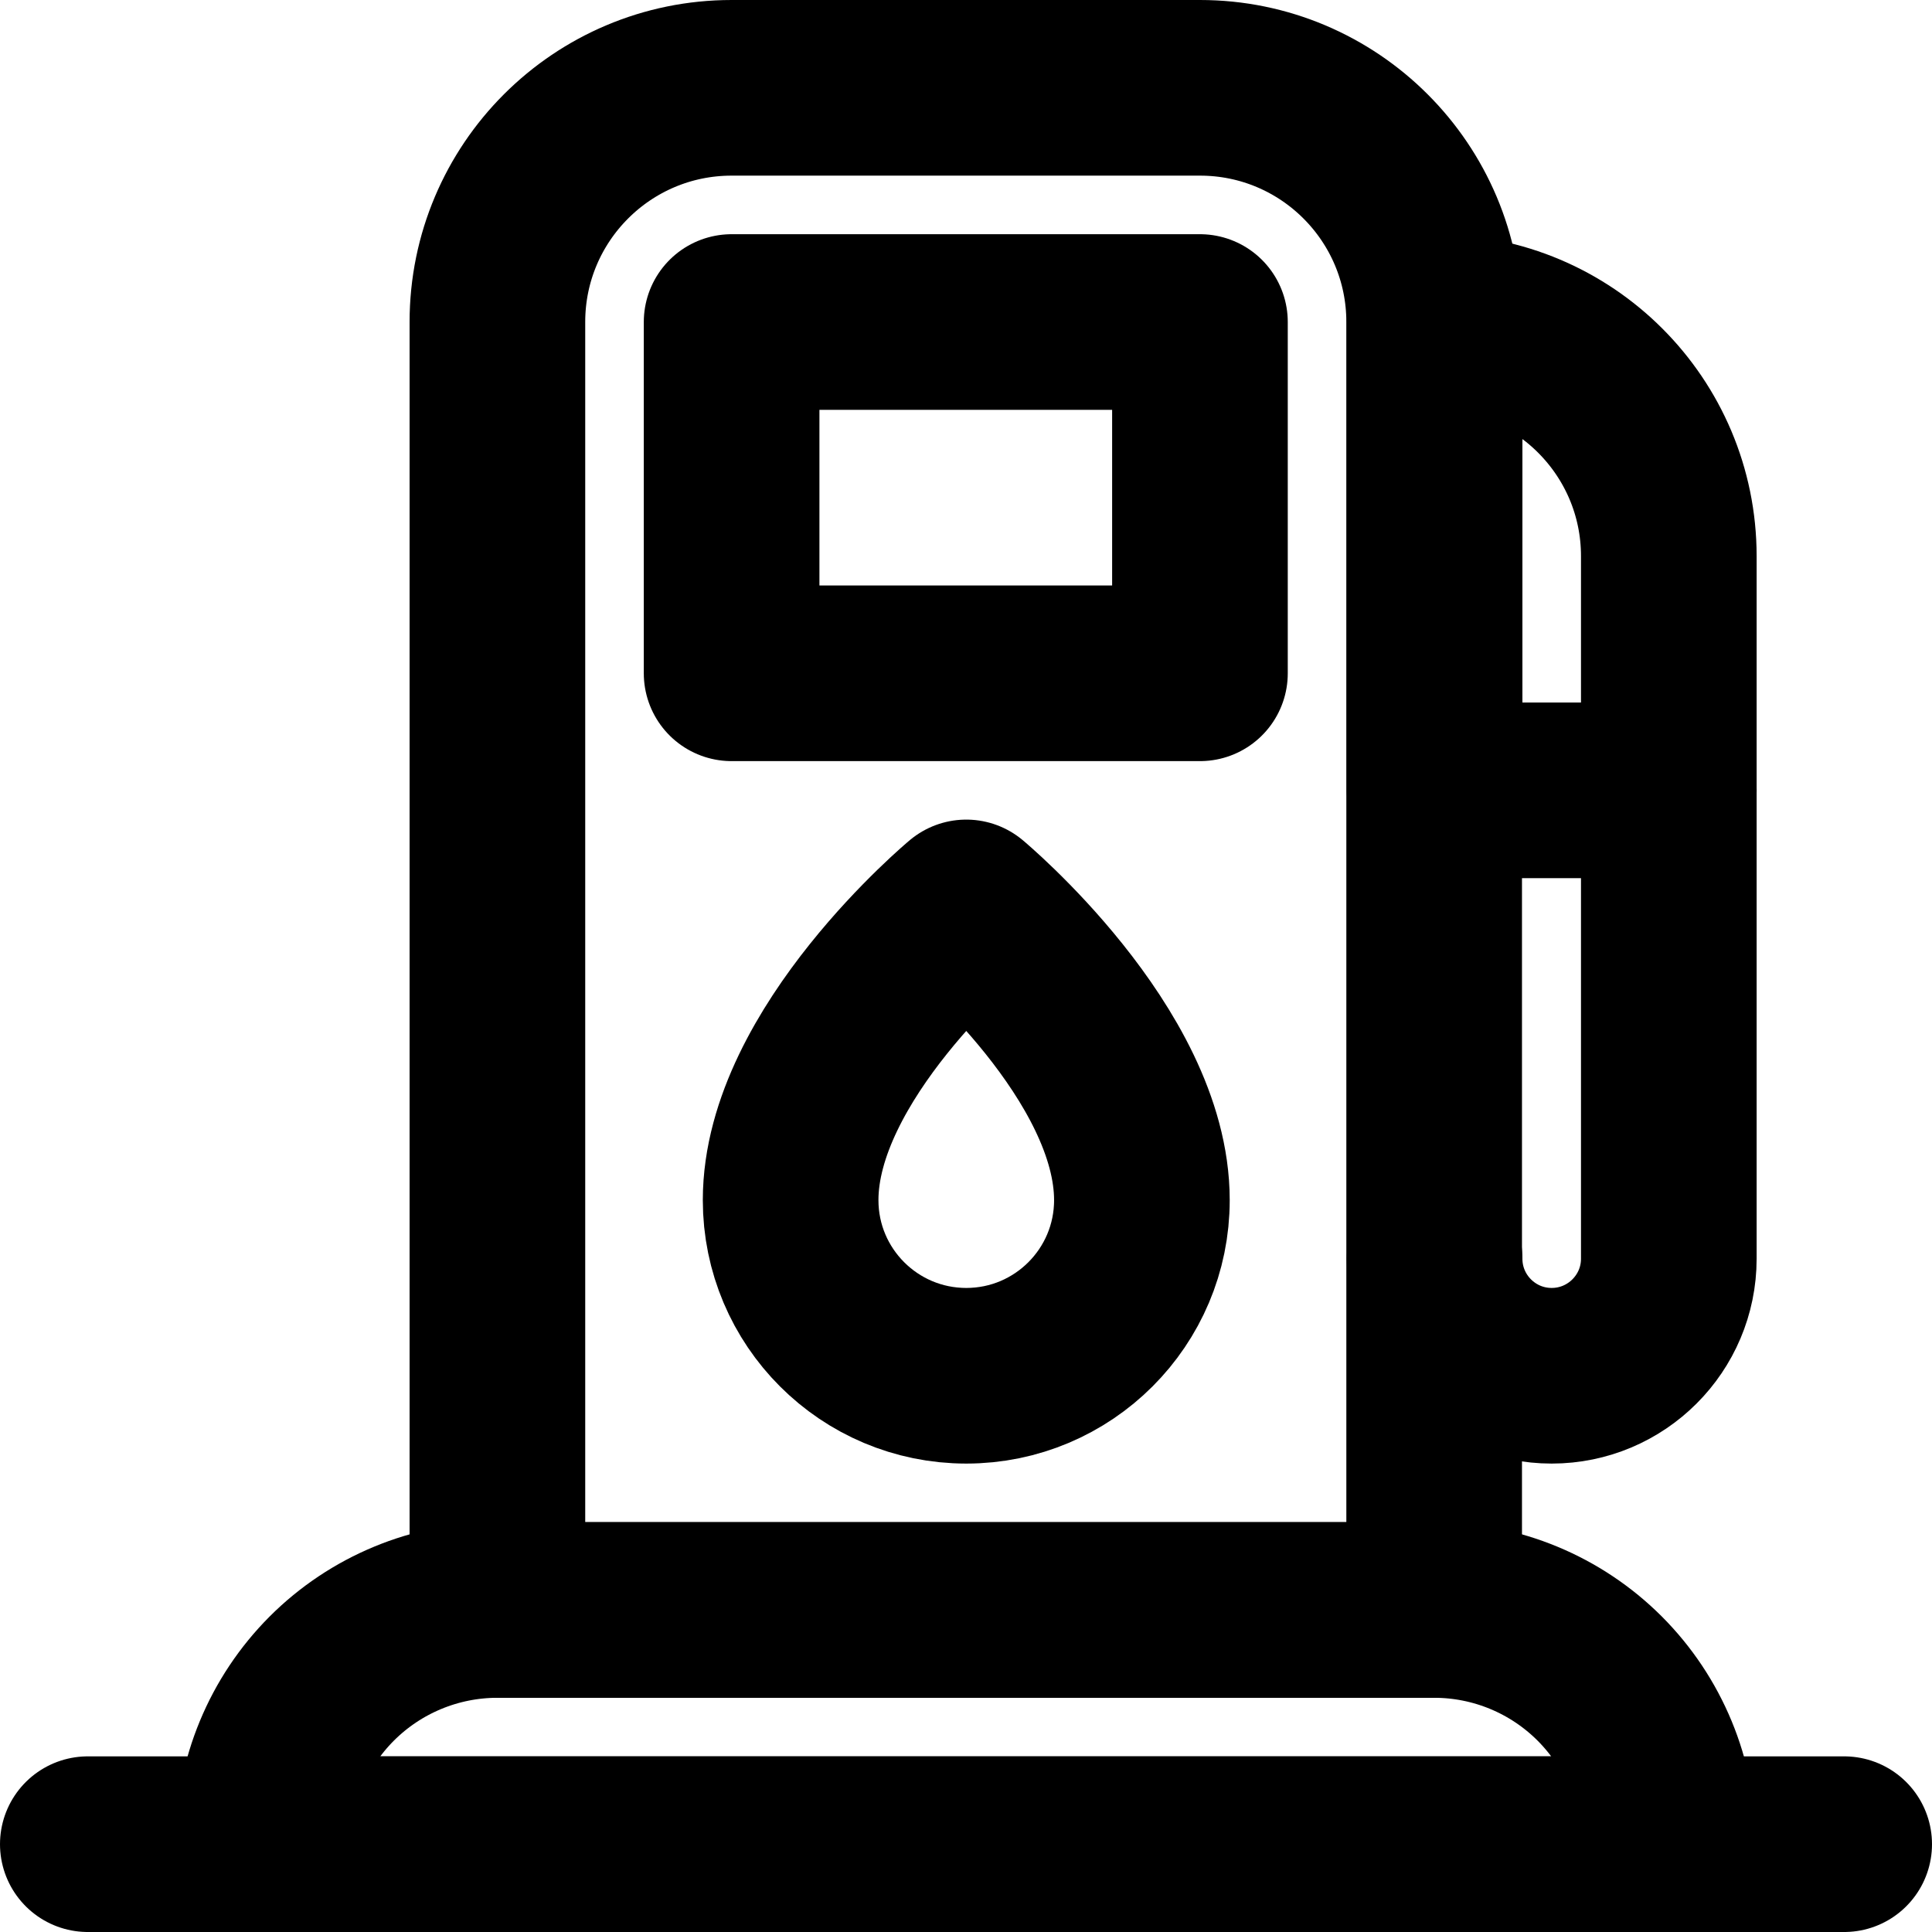 <svg width="22" height="22" viewBox="0 0 22 22" fill="none" xmlns="http://www.w3.org/2000/svg">
<mask id="mask0_5_1488" style="mask-type:luminance" maskUnits="userSpaceOnUse" x="-1" y="-1" width="24" height="24">
<path d="M-1 -1H23V23H-1V-1Z" fill="white"/>
</mask>
<g mask="url(#mask0_5_1488)">
<path d="M19.003 9V6.333C19.003 4.861 17.809 3.667 16.337 3.667H16.336V9H19.003Z" stroke="black" stroke-width="2" stroke-miterlimit="10" stroke-linecap="round" stroke-linejoin="round"/>
<path d="M16.331 3.667C16.331 2.194 15.137 1 13.664 1H8.331C6.858 1 5.664 2.194 5.664 3.667V18.333H16.331V3.667Z" stroke="black" stroke-width="2" stroke-miterlimit="10" stroke-linecap="round" stroke-linejoin="round"/>
<path d="M8.331 7.667H13.664V3.667H8.331V7.667Z" stroke="black" stroke-width="2" stroke-miterlimit="10" stroke-linecap="round" stroke-linejoin="round"/>
<path d="M18.997 21C18.997 20.293 18.716 19.615 18.216 19.114C17.716 18.614 17.038 18.333 16.331 18.333H5.664C4.957 18.333 4.278 18.614 3.778 19.114C3.278 19.615 2.997 20.293 2.997 21H18.997Z" stroke="black" stroke-width="2" stroke-miterlimit="10" stroke-linecap="round" stroke-linejoin="round"/>
<path d="M11.003 10.333C11.003 10.333 9.003 12 9.003 13.666C9.003 14.771 9.899 15.666 11.003 15.666C12.107 15.666 13.003 14.771 13.003 13.666C13.003 12 11.003 10.333 11.003 10.333Z" stroke="black" stroke-width="2" stroke-miterlimit="10" stroke-linecap="round" stroke-linejoin="round"/>
<path d="M16.336 14.333C16.336 15.069 16.933 15.666 17.669 15.666C18.405 15.666 19.003 15.069 19.003 14.333V9" stroke="black" stroke-width="2" stroke-miterlimit="10" stroke-linecap="round" stroke-linejoin="round"/>
<path d="M1 21H21" stroke="black" stroke-width="2" stroke-miterlimit="10" stroke-linecap="round" stroke-linejoin="round"/>
</g>
</svg>
